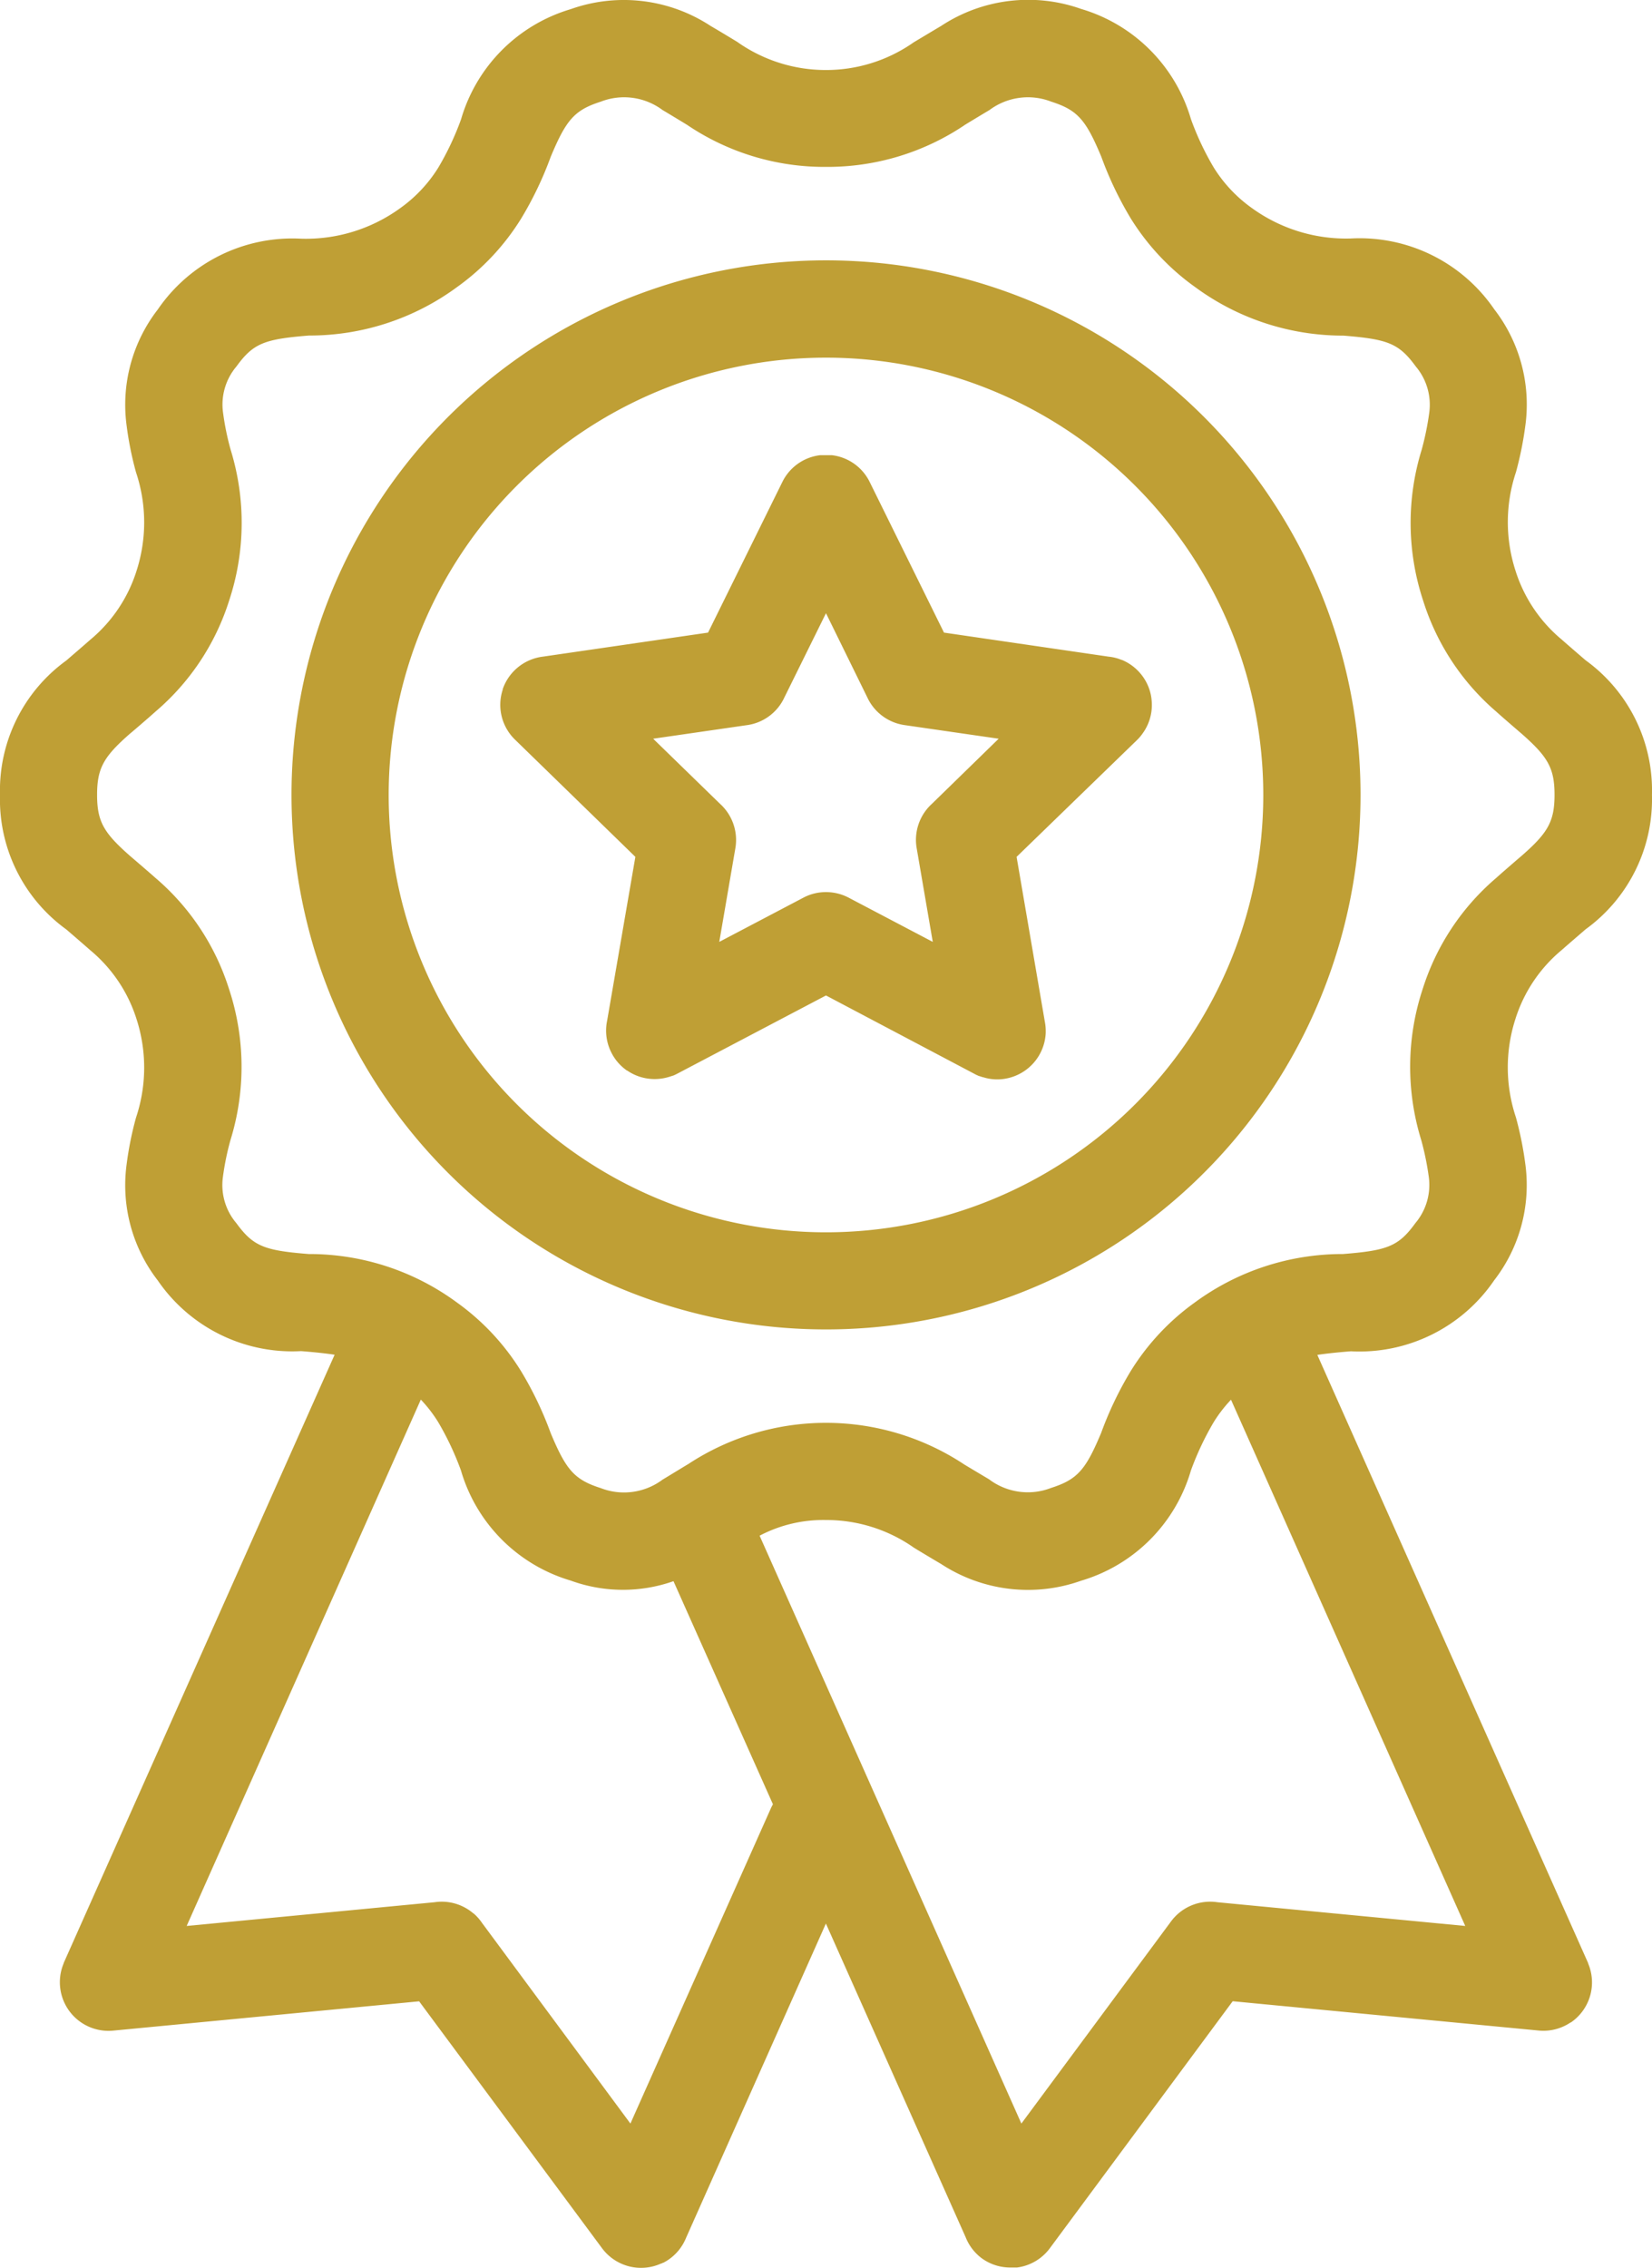 <svg xmlns="http://www.w3.org/2000/svg" width="39.001" height="53.541" viewBox="0 0 39.001 53.541">
  <path id="Path_789" data-name="Path 789" d="M23.183,53.315a1.144,1.144,0,0,1-.385-.5l-3.3-7.406-3.3,7.417a1.144,1.144,0,0,1-.141.252l-.014.019h0a1.139,1.139,0,0,1-.382.319l-.007,0-.026.013-.018.008-.007,0a1.147,1.147,0,0,1-1.391-.365L9.895,47.245l-7.225.692a1.148,1.148,0,0,1-1.177-1.563v0l.009-.022,0-.007.006-.014L7.9,31.981c-.227-.034-.485-.061-.791-.085a3.848,3.848,0,0,1-3.384-1.668,3.672,3.672,0,0,1-.741-2.7,7.926,7.926,0,0,1,.227-1.144,3.723,3.723,0,0,0,.012-2.327,3.467,3.467,0,0,0-1.094-1.627c-.12-.107-.576-.5-.564-.489A3.787,3.787,0,0,1,0,18.766a3.788,3.788,0,0,1,1.565-3.173c-.012.01.444-.382.564-.489a3.467,3.467,0,0,0,1.094-1.627,3.723,3.723,0,0,0-.012-2.327,7.926,7.926,0,0,1-.227-1.144,3.675,3.675,0,0,1,.741-2.7A3.848,3.848,0,0,1,7.109,5.635,3.791,3.791,0,0,0,9.44,4.92a3.332,3.332,0,0,0,.908-.964,6.7,6.7,0,0,0,.537-1.14,3.828,3.828,0,0,1,2.589-2.6,3.736,3.736,0,0,1,3.308.4c.157.089.776.465.63.378a3.621,3.621,0,0,0,2.087.659A3.6,3.6,0,0,0,21.57,1c-.062.037.5-.3.649-.388a3.736,3.736,0,0,1,3.308-.4,3.828,3.828,0,0,1,2.589,2.6,6.7,6.7,0,0,0,.537,1.14,3.332,3.332,0,0,0,.908.964,3.791,3.791,0,0,0,2.331.714A3.848,3.848,0,0,1,35.276,7.3a3.675,3.675,0,0,1,.741,2.7,8.231,8.231,0,0,1-.227,1.144,3.723,3.723,0,0,0-.012,2.327A3.467,3.467,0,0,0,36.872,15.1c.12.107.576.5.564.489A3.788,3.788,0,0,1,39,18.766a3.787,3.787,0,0,1-1.565,3.171c.012-.01-.444.382-.564.489a3.467,3.467,0,0,0-1.094,1.627,3.723,3.723,0,0,0,.012,2.327,8.231,8.231,0,0,1,.227,1.144,3.672,3.672,0,0,1-.741,2.7A3.848,3.848,0,0,1,31.892,31.9c-.306.024-.565.051-.792.085l6.389,14.348.006.014,0,.007.009.023h0a1.145,1.145,0,0,1-.42,1.368h0l-.007,0a1.145,1.145,0,0,1-.75.19l-7.225-.692-4.317,5.831a1.145,1.145,0,0,1-.774.455h0l-.027,0h0l-.027,0h0c-.03,0-.059,0-.089,0A1.143,1.143,0,0,1,23.183,53.315Zm-8.3-3.184L18.194,42.7a1.16,1.16,0,0,1,.054-.106L15.9,37.327a3.6,3.6,0,0,1-2.429-.015,3.828,3.828,0,0,1-2.589-2.6,6.87,6.87,0,0,0-.537-1.14,3.252,3.252,0,0,0-.41-.532L4.407,45.466l5.85-.56a1.146,1.146,0,0,1,.92.265l.005,0,.01.009a1.149,1.149,0,0,1,.187.213Zm9.23,0,3.534-4.773a1.148,1.148,0,0,1,1.095-.452l5.85.56L29.062,33.043a3.253,3.253,0,0,0-.41.532,6.869,6.869,0,0,0-.537,1.14,3.828,3.828,0,0,1-2.589,2.6,3.742,3.742,0,0,1-3.308-.394c-.147-.085-.7-.418-.651-.391a3.593,3.593,0,0,0-2.068-.647,3.232,3.232,0,0,0-1.566.37Zm-.759-15.206a1.519,1.519,0,0,0,1.462.2c.626-.2.818-.434,1.181-1.3a8.313,8.313,0,0,1,.7-1.462,5.646,5.646,0,0,1,1.507-1.613,5.886,5.886,0,0,1,3.5-1.146c1.051-.083,1.313-.182,1.71-.729a1.4,1.4,0,0,0,.316-1.1,6.616,6.616,0,0,0-.178-.865,5.85,5.85,0,0,1,.037-3.568,5.694,5.694,0,0,1,1.736-2.618c.147-.134.628-.547.595-.518.619-.541.78-.809.78-1.443s-.161-.9-.78-1.445c.033.029-.448-.384-.595-.518A5.694,5.694,0,0,1,33.6,14.185a5.844,5.844,0,0,1-.037-3.566,6.688,6.688,0,0,0,.178-.867,1.4,1.4,0,0,0-.316-1.1c-.4-.547-.659-.644-1.71-.729a5.886,5.886,0,0,1-3.5-1.146A5.646,5.646,0,0,1,26.7,5.164,8.313,8.313,0,0,1,26,3.7c-.363-.867-.555-1.1-1.181-1.3a1.519,1.519,0,0,0-1.462.2c-.124.072-.7.421-.584.353a5.8,5.8,0,0,1-3.273.987,5.789,5.789,0,0,1-3.271-.987c.114.068-.46-.281-.584-.353a1.519,1.519,0,0,0-1.462-.2c-.626.2-.818.434-1.181,1.3a8.313,8.313,0,0,1-.7,1.462,5.625,5.625,0,0,1-1.509,1.613,5.875,5.875,0,0,1-3.5,1.146c-1.051.085-1.313.182-1.71.729a1.391,1.391,0,0,0-.316,1.1,6.328,6.328,0,0,0,.178.867,5.844,5.844,0,0,1-.037,3.566A5.694,5.694,0,0,1,3.669,16.8c-.144.132-.611.531-.6.519-.616.54-.777.809-.777,1.444s.161.9.777,1.442c-.014-.012.454.388.6.519a5.694,5.694,0,0,1,1.736,2.618,5.85,5.85,0,0,1,.037,3.568,6.261,6.261,0,0,0-.178.865,1.389,1.389,0,0,0,.316,1.1c.4.547.659.646,1.71.729a5.875,5.875,0,0,1,3.5,1.146A5.625,5.625,0,0,1,12.3,32.367a8.313,8.313,0,0,1,.7,1.462c.363.867.555,1.1,1.181,1.3a1.519,1.519,0,0,0,1.462-.2c.119-.07.656-.4.594-.359a5.914,5.914,0,0,1,6.534.006l-.015-.009S23.243,34.859,23.356,34.925ZM3.072,20.209ZM21.573,1h0Zm.006,0,.008,0Zm-5.34,33.568-.009.006Zm-9.357-15.8A12.619,12.619,0,1,1,19.5,31.384,12.618,12.618,0,0,1,6.882,18.766Zm2.294,0A10.324,10.324,0,1,0,19.5,8.443,10.325,10.325,0,0,0,9.176,18.766Zm14.032,6.663a.58.58,0,0,1-.064-.021.008.008,0,0,0-.006,0l-.025-.01-.006,0-.027-.012-.012-.006-.014-.006c-.012-.006-.027-.012-.041-.021L19.5,23.5l-3.51,1.846c-.014.008-.029.014-.041.021l-.014.006-.012.006-.027.012-.006,0-.025.01a.008.008,0,0,0-.006,0,.58.58,0,0,1-.064.021,1.153,1.153,0,0,1-.533.035,1.135,1.135,0,0,1-.454-.184l-.006,0a.115.115,0,0,1-.017-.012,1.128,1.128,0,0,1-.345-.4,1.143,1.143,0,0,1-.107-.764L15,20.228l-2.843-2.769a1.144,1.144,0,0,1-.289-1.177s0-.008,0-.012v0a1.152,1.152,0,0,1,.958-.77l3.89-.566,1.755-3.558a1.144,1.144,0,0,1,.888-.63.045.045,0,0,1,.017,0l.019,0,.019,0h.017a.077.077,0,0,1,.023,0h.012l.035,0h0l.035,0h.012a.077.077,0,0,1,.023,0h.017l.019,0a.057.057,0,0,1,.019,0,.045.045,0,0,1,.017,0,1.144,1.144,0,0,1,.888.63l1.755,3.558,3.89.568a1.062,1.062,0,0,1,.287.07l.014.006s.006,0,.008,0a1.151,1.151,0,0,1,.63.642,1.1,1.1,0,0,1,.072.3,1.141,1.141,0,0,1-.165.725v0l-.012.019s-.006.008-.008.012l-.006.008a1.091,1.091,0,0,1-.167.2L24,20.228l.667,3.892a1.134,1.134,0,0,1,.021.223v.037a1.148,1.148,0,0,1-.952,1.084,1.048,1.048,0,0,1-.2.017A1.082,1.082,0,0,1,23.208,25.429ZM19.5,21.06h0a1.146,1.146,0,0,1,.533.13l1.988,1.045-.38-2.213A1.149,1.149,0,0,1,22,18.977l1.577-1.538-2.224-.322a1.149,1.149,0,0,1-.878-.655L19.5,14.476l-.981,1.986a1.142,1.142,0,0,1-.875.655l-2.224.322L17,18.977a1.151,1.151,0,0,1,.361,1.045l-.38,2.213,1.988-1.045a1.129,1.129,0,0,1,.52-.13Z" transform="translate(0 0)" fill="#bf9f35"/>
</svg>
